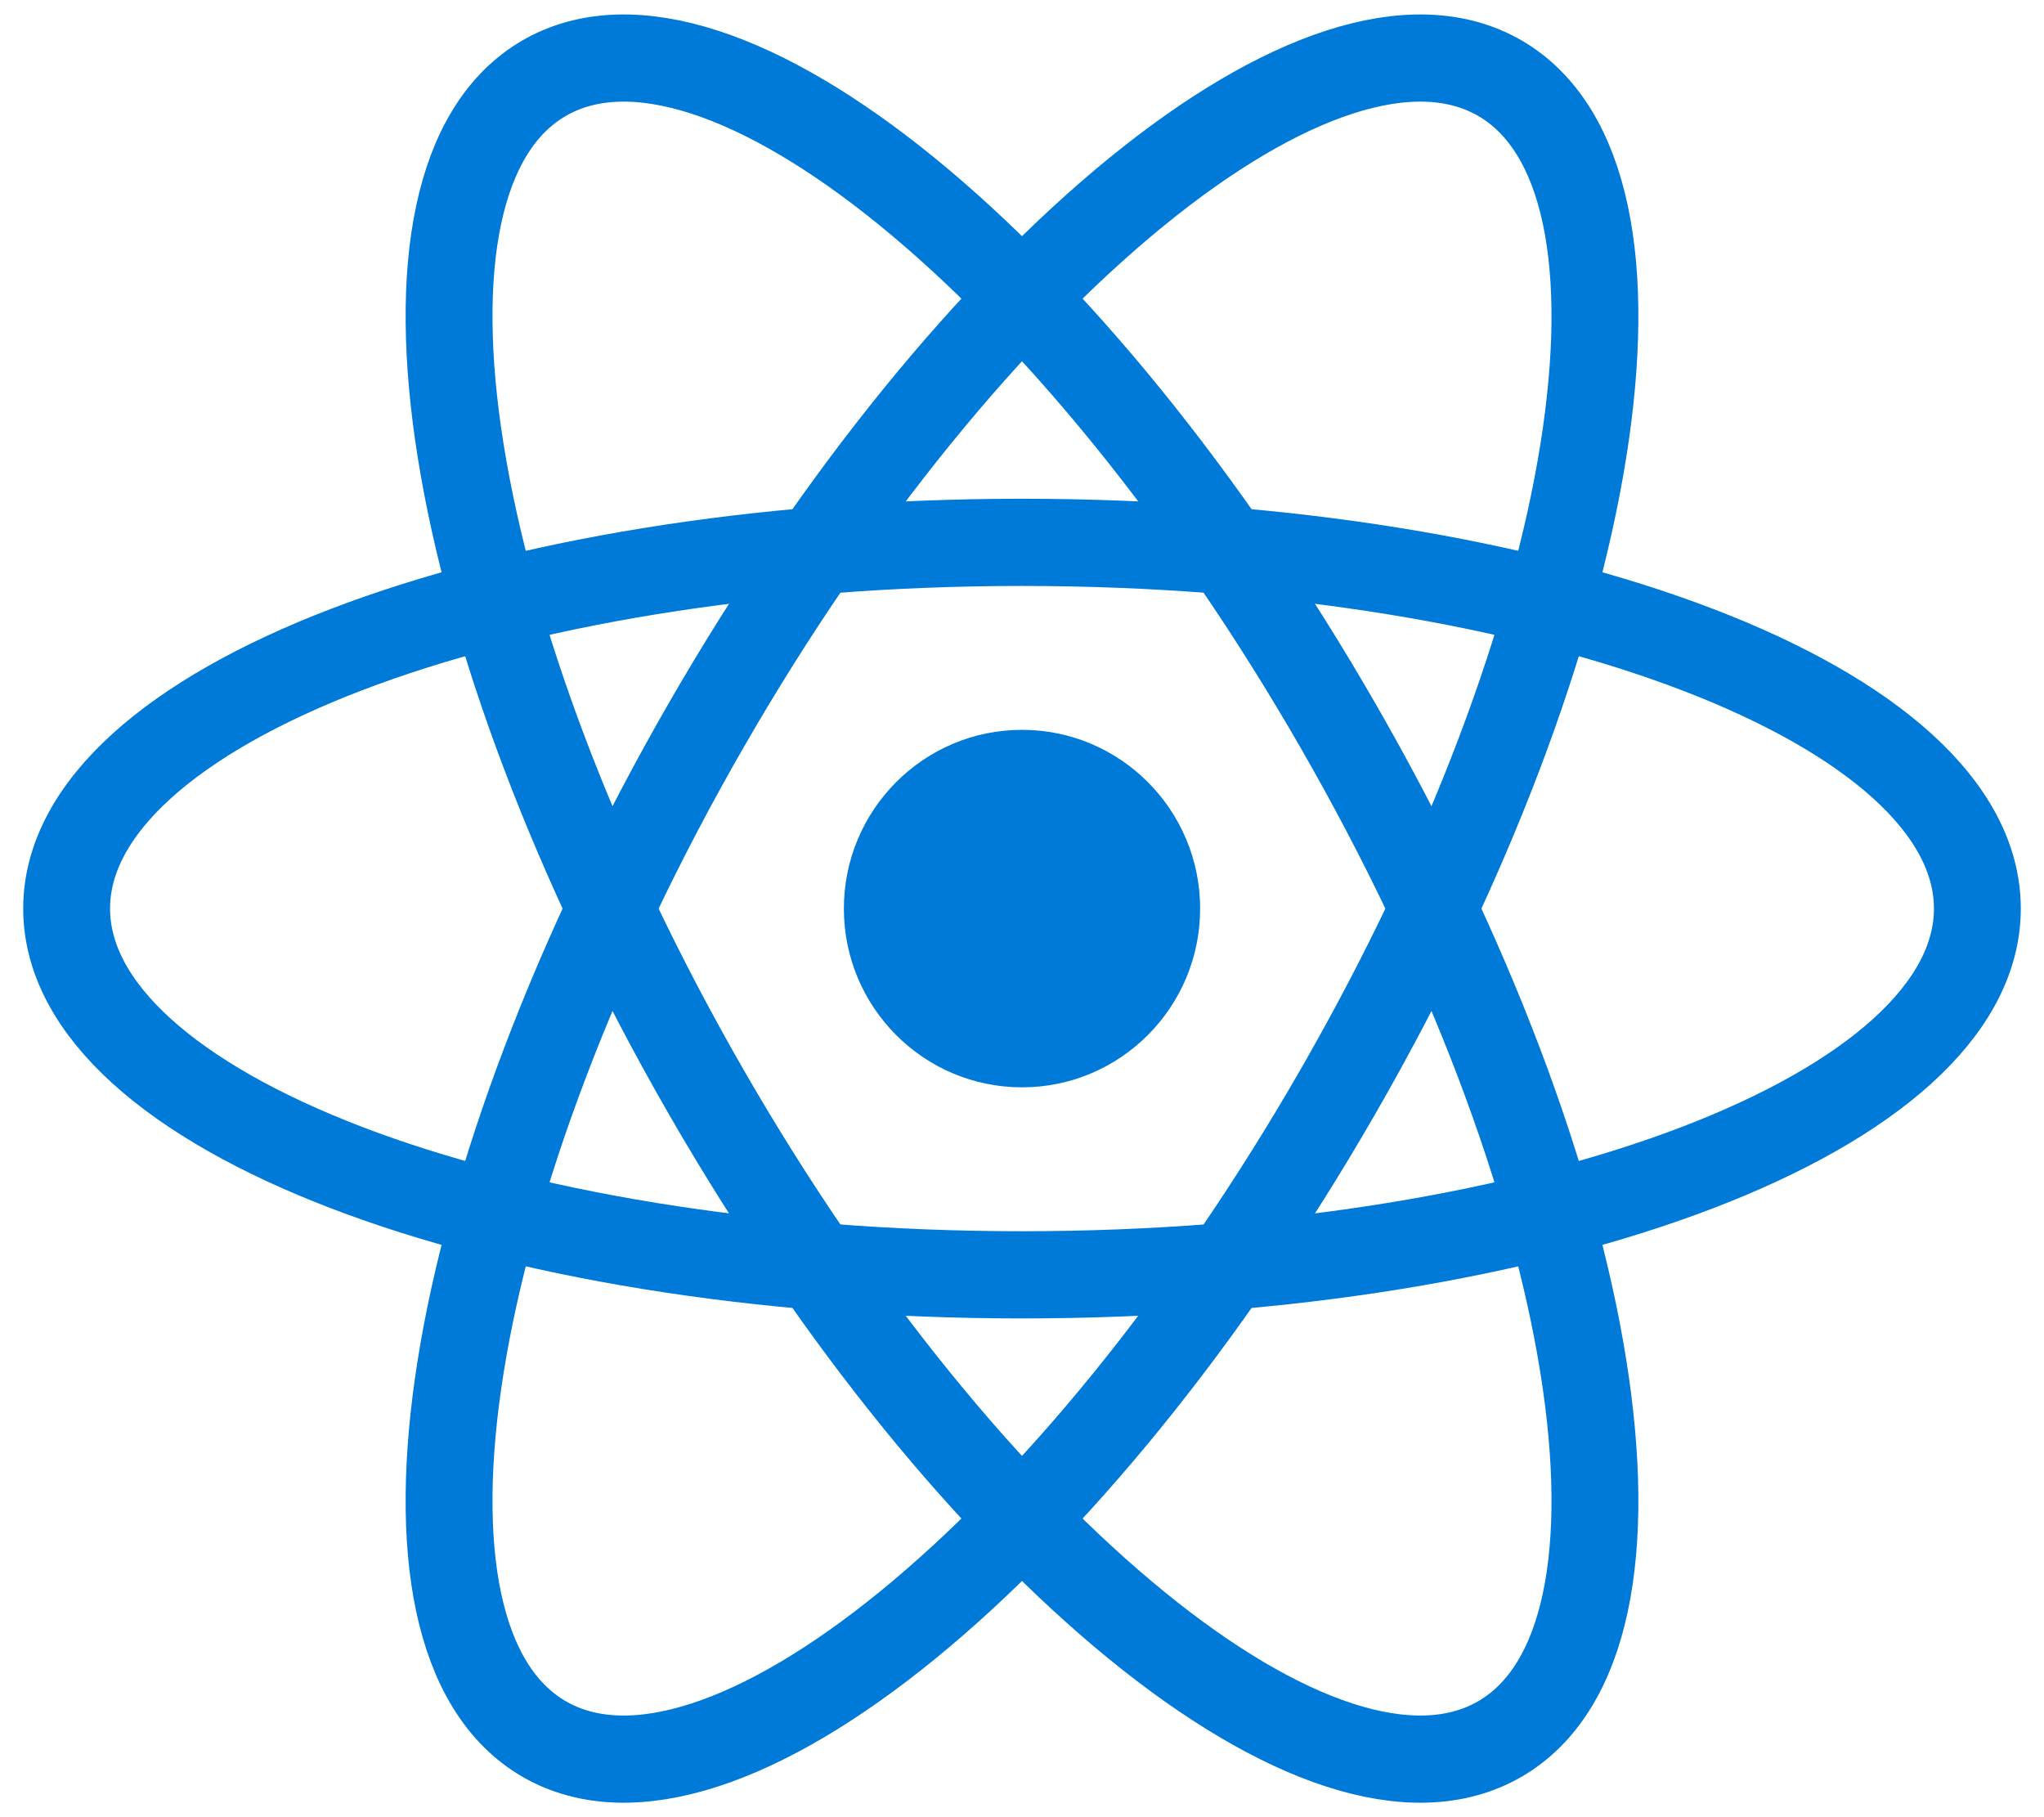 <svg xmlns="http://www.w3.org/2000/svg" width="54" height="48" viewBox="0 0 55 48"><path style="stroke:none;fill-rule:nonzero;fill:#007ad9;fill-opacity:1" d="M32.293 24c0 2.656-2.148 4.809-4.793 4.809S22.707 26.656 22.707 24s2.148-4.809 4.793-4.809 4.793 2.153 4.793 4.809Zm0 0"/><path style="fill:none;stroke-width:1;stroke-linecap:butt;stroke-linejoin:miter;stroke:#007ad9;stroke-opacity:1;stroke-miterlimit:4" d="M11 0c0-2.32-4.925-4.2-11-4.2S-11-2.32-11 0c0 2.32 4.925 4.2 11 4.2S11 2.32 11 0Zm0 0" transform="matrix(2.337 0 0 2.346 27.5 24)"/><path style="fill:none;stroke-width:1;stroke-linecap:butt;stroke-linejoin:miter;stroke:#007ad9;stroke-opacity:1;stroke-miterlimit:4" d="M11 0c0-2.32-4.925-4.2-11-4.2S-11-2.32-11 0c0 2.32 4.925 4.2 11 4.2S11 2.32 11 0Zm0 0" transform="matrix(1.169 2.031 -2.024 1.173 27.5 24)"/><path style="fill:none;stroke-width:1;stroke-linecap:butt;stroke-linejoin:miter;stroke:#007ad9;stroke-opacity:1;stroke-miterlimit:4" d="M11 0c0-2.32-4.925-4.2-11-4.2S-11-2.32-11 0c0 2.32 4.925 4.2 11 4.2S11 2.32 11 0Zm0 0" transform="matrix(-1.169 2.031 -2.024 -1.173 27.5 24)"/></svg>